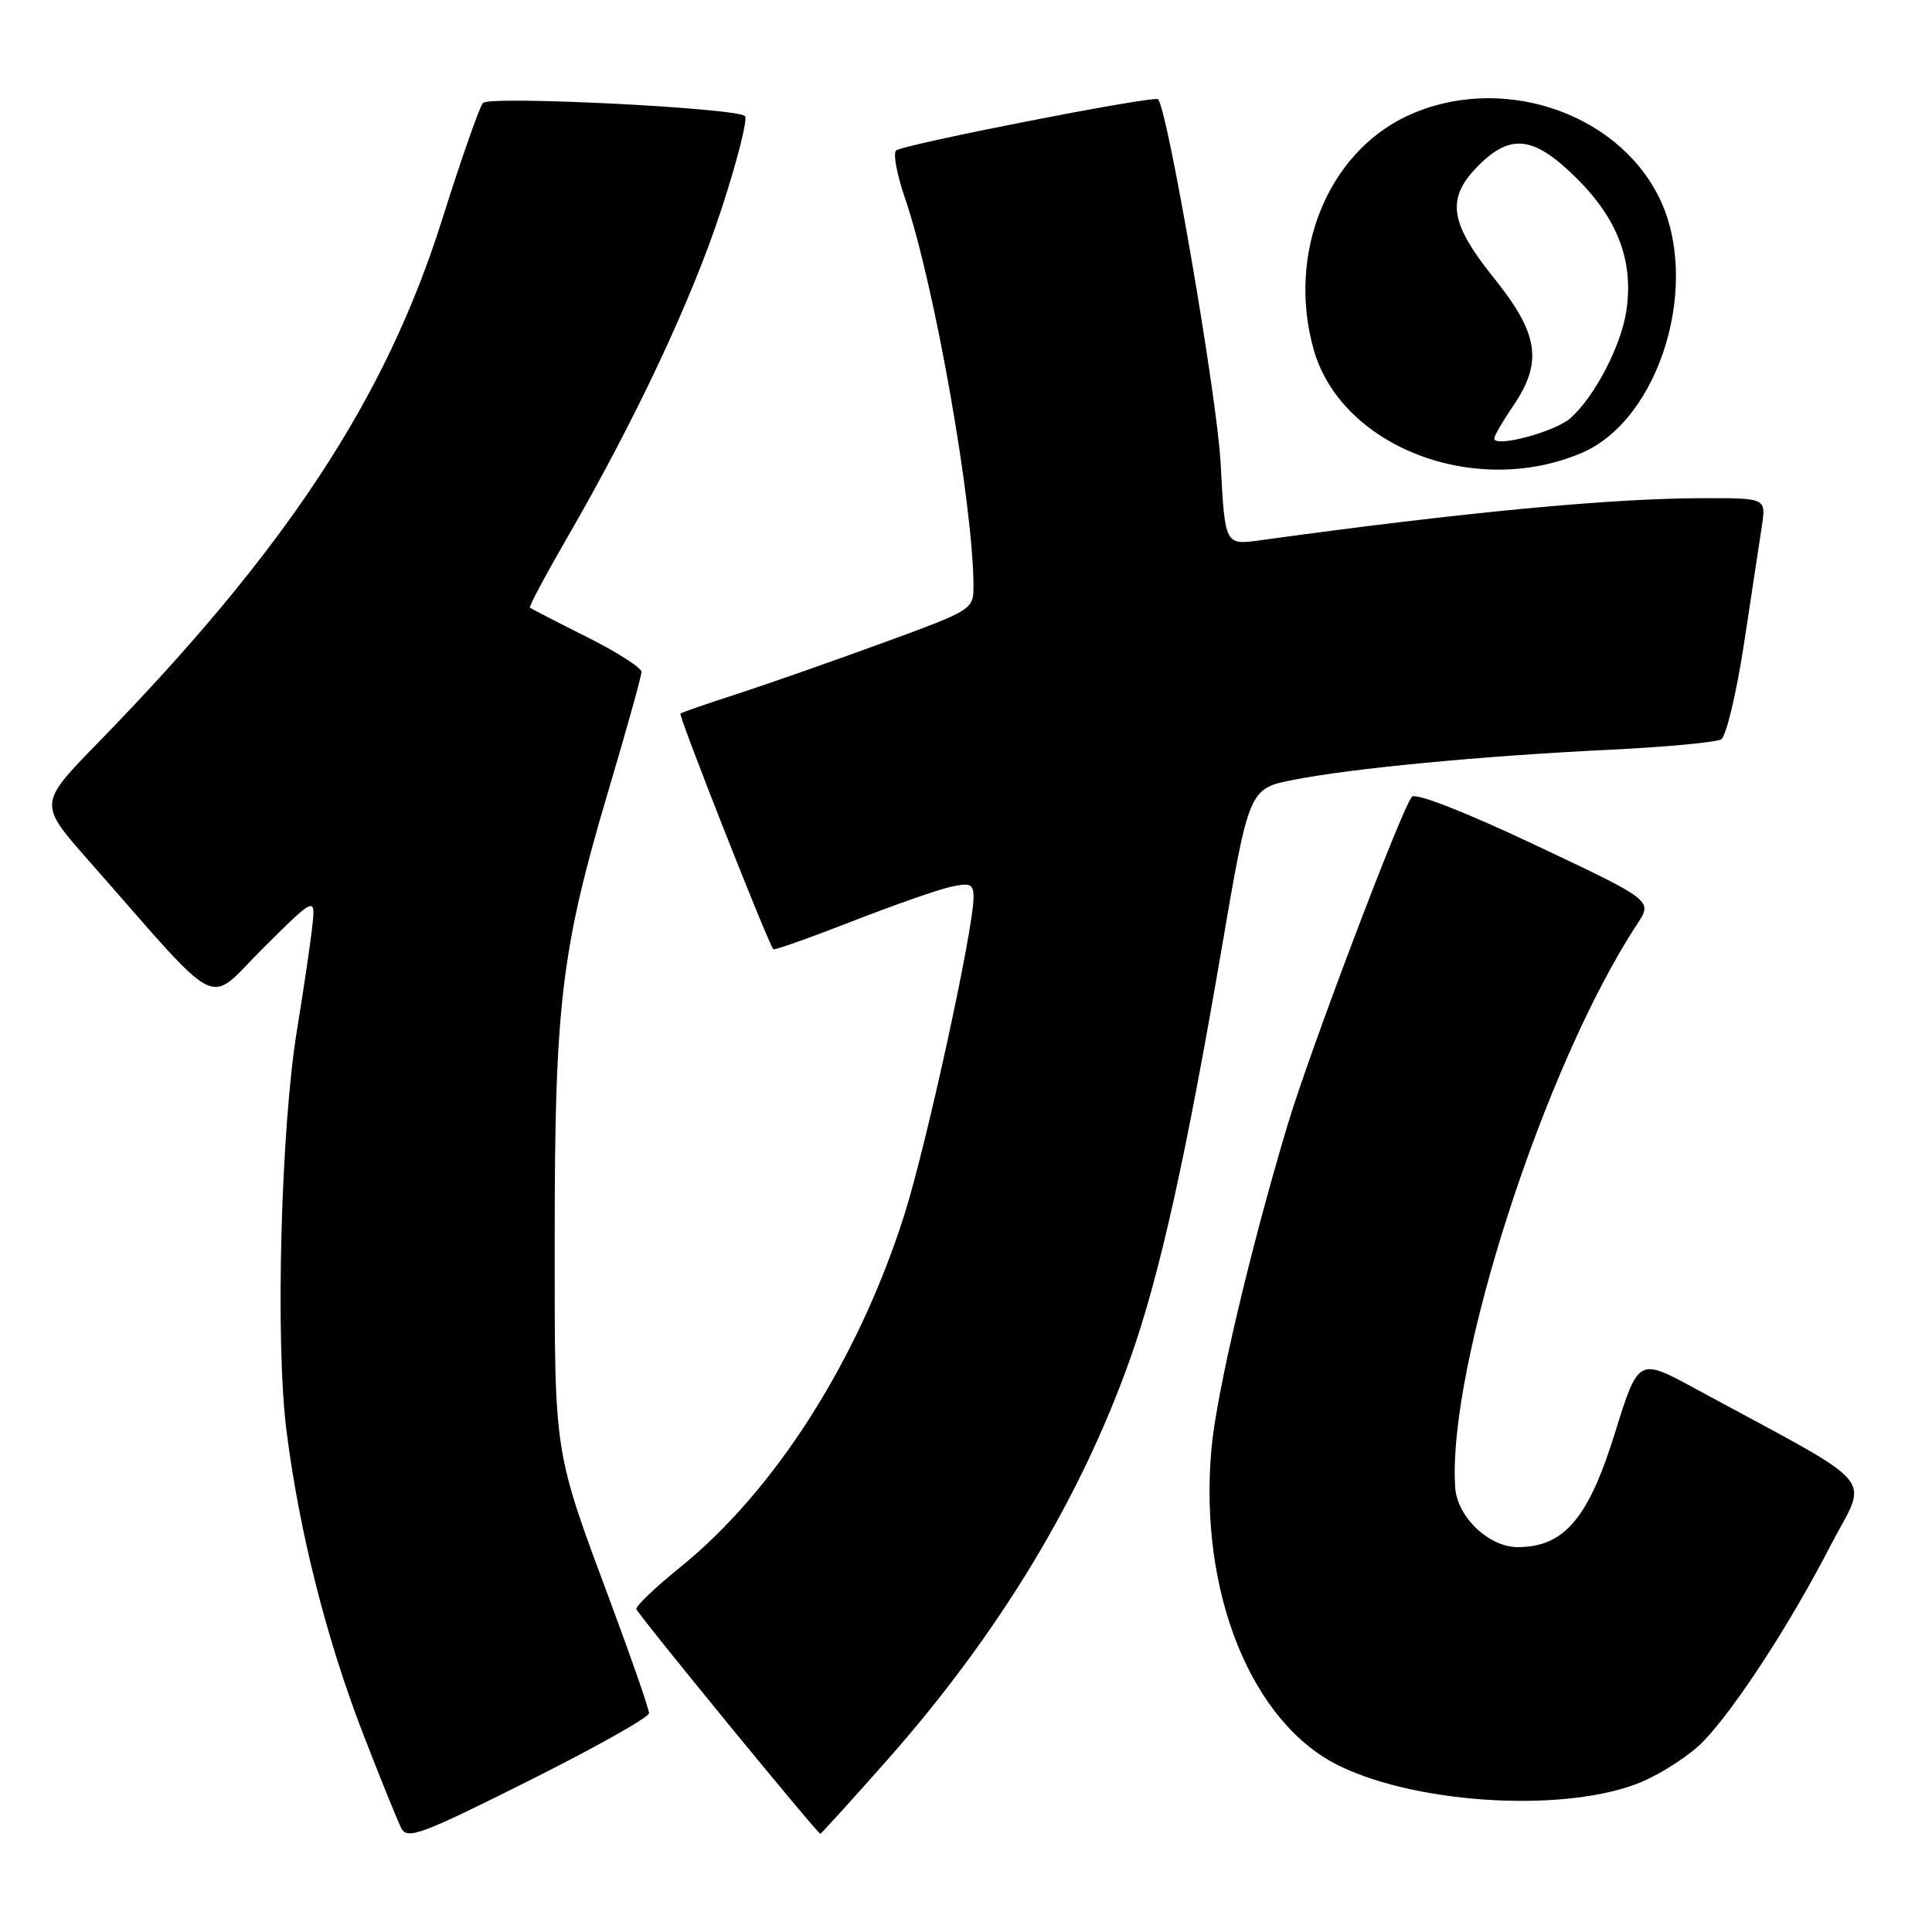 <?xml version="1.0" encoding="UTF-8" standalone="no"?>
<!DOCTYPE svg PUBLIC "-//W3C//DTD SVG 1.1//EN" "http://www.w3.org/Graphics/SVG/1.1/DTD/svg11.dtd" >
<svg xmlns="http://www.w3.org/2000/svg" xmlns:xlink="http://www.w3.org/1999/xlink" version="1.1" viewBox="0 0 256 256">
 <g >
 <path fill="currentColor"
d=" M 86.00 227.01 C 86.00 226.47 83.78 220.06 81.07 212.77 C 73.25 191.74 73.50 193.34 73.50 164.00 C 73.50 133.05 74.37 125.80 80.62 104.76 C 83.03 96.66 85.00 89.58 85.00 89.03 C 85.00 88.48 81.74 86.39 77.75 84.40 C 73.76 82.40 70.37 80.65 70.22 80.52 C 70.06 80.38 72.25 76.27 75.08 71.38 C 84.18 55.65 91.64 39.79 95.57 27.79 C 97.68 21.35 99.10 15.76 98.71 15.38 C 97.64 14.30 64.93 12.66 64.00 13.64 C 63.55 14.11 61.13 21.03 58.61 29.01 C 51.12 52.80 37.98 72.79 12.91 98.50 C 5.11 106.50 5.11 106.50 11.72 114.00 C 29.90 134.64 27.16 133.28 34.94 125.56 C 41.85 118.70 41.85 118.70 41.34 123.10 C 41.05 125.52 40.16 131.55 39.35 136.50 C 37.22 149.49 36.47 177.78 37.95 189.49 C 39.63 202.88 43.27 217.26 48.15 229.84 C 50.42 235.70 52.68 241.28 53.17 242.24 C 53.96 243.79 55.78 243.12 70.03 235.98 C 78.81 231.59 86.00 227.55 86.00 227.01 Z  M 117.53 233.25 C 132.36 216.48 143.25 198.48 149.82 179.85 C 153.66 168.98 157.16 153.24 161.84 125.90 C 165.50 104.50 165.50 104.50 171.36 103.34 C 179.17 101.80 196.41 100.16 213.20 99.35 C 220.72 98.99 227.41 98.36 228.07 97.96 C 228.73 97.55 230.08 91.88 231.08 85.36 C 232.07 78.84 233.14 71.81 233.45 69.75 C 234.02 66.00 234.02 66.00 225.76 66.01 C 213.43 66.02 193.90 67.88 166.91 71.60 C 162.31 72.23 162.31 72.23 161.74 61.36 C 161.27 52.56 154.74 14.58 153.45 13.15 C 152.97 12.62 119.62 19.15 118.74 19.94 C 118.32 20.31 118.84 23.12 119.89 26.17 C 123.79 37.50 128.96 66.78 128.99 77.65 C 129.00 80.77 128.88 80.84 116.75 85.27 C 110.01 87.73 101.35 90.76 97.50 92.01 C 93.65 93.25 90.35 94.40 90.16 94.55 C 89.87 94.80 101.79 125.03 102.47 125.78 C 102.61 125.93 107.27 124.28 112.84 122.11 C 118.40 119.94 124.31 117.87 125.98 117.51 C 128.58 116.93 129.00 117.13 129.00 118.91 C 129.00 123.11 122.76 151.74 119.83 160.97 C 113.72 180.20 102.70 197.52 90.09 207.70 C 86.82 210.34 84.23 212.82 84.32 213.21 C 84.49 213.89 108.28 242.95 108.70 242.98 C 108.81 242.99 112.78 238.61 117.53 233.25 Z  M 217.64 236.06 C 220.44 234.85 224.10 232.43 225.76 230.68 C 230.05 226.17 237.20 215.17 242.49 204.92 C 247.55 195.12 249.67 197.59 224.54 183.95 C 217.09 179.91 217.09 179.91 213.96 189.96 C 210.47 201.21 207.23 205.00 201.11 205.00 C 197.27 205.00 193.09 201.01 192.82 197.10 C 191.75 181.06 204.68 141.03 216.96 122.41 C 218.99 119.32 218.99 119.32 203.47 111.99 C 194.20 107.61 187.60 105.02 187.09 105.58 C 185.79 106.98 173.53 139.33 170.63 149.00 C 165.62 165.71 161.18 184.62 160.52 192.00 C 158.82 211.01 165.84 228.35 177.52 234.01 C 188.22 239.19 208.01 240.20 217.64 236.06 Z  M 209.61 60.00 C 220.05 55.52 225.48 37.30 219.75 25.98 C 214.02 14.65 198.58 9.72 186.49 15.35 C 175.89 20.29 170.53 33.58 174.04 46.22 C 177.64 59.18 195.44 66.07 209.61 60.00 Z  M 198.00 58.10 C 198.00 57.75 199.12 55.81 200.50 53.79 C 204.45 47.98 203.90 44.25 198.00 36.90 C 192.02 29.46 191.58 26.27 195.92 21.92 C 200.24 17.61 203.32 18.04 209.04 23.75 C 214.46 29.17 216.52 34.83 215.47 41.36 C 214.73 45.96 211.31 52.51 208.13 55.38 C 206.12 57.20 198.00 59.38 198.00 58.10 Z "/>
</g>
</svg>